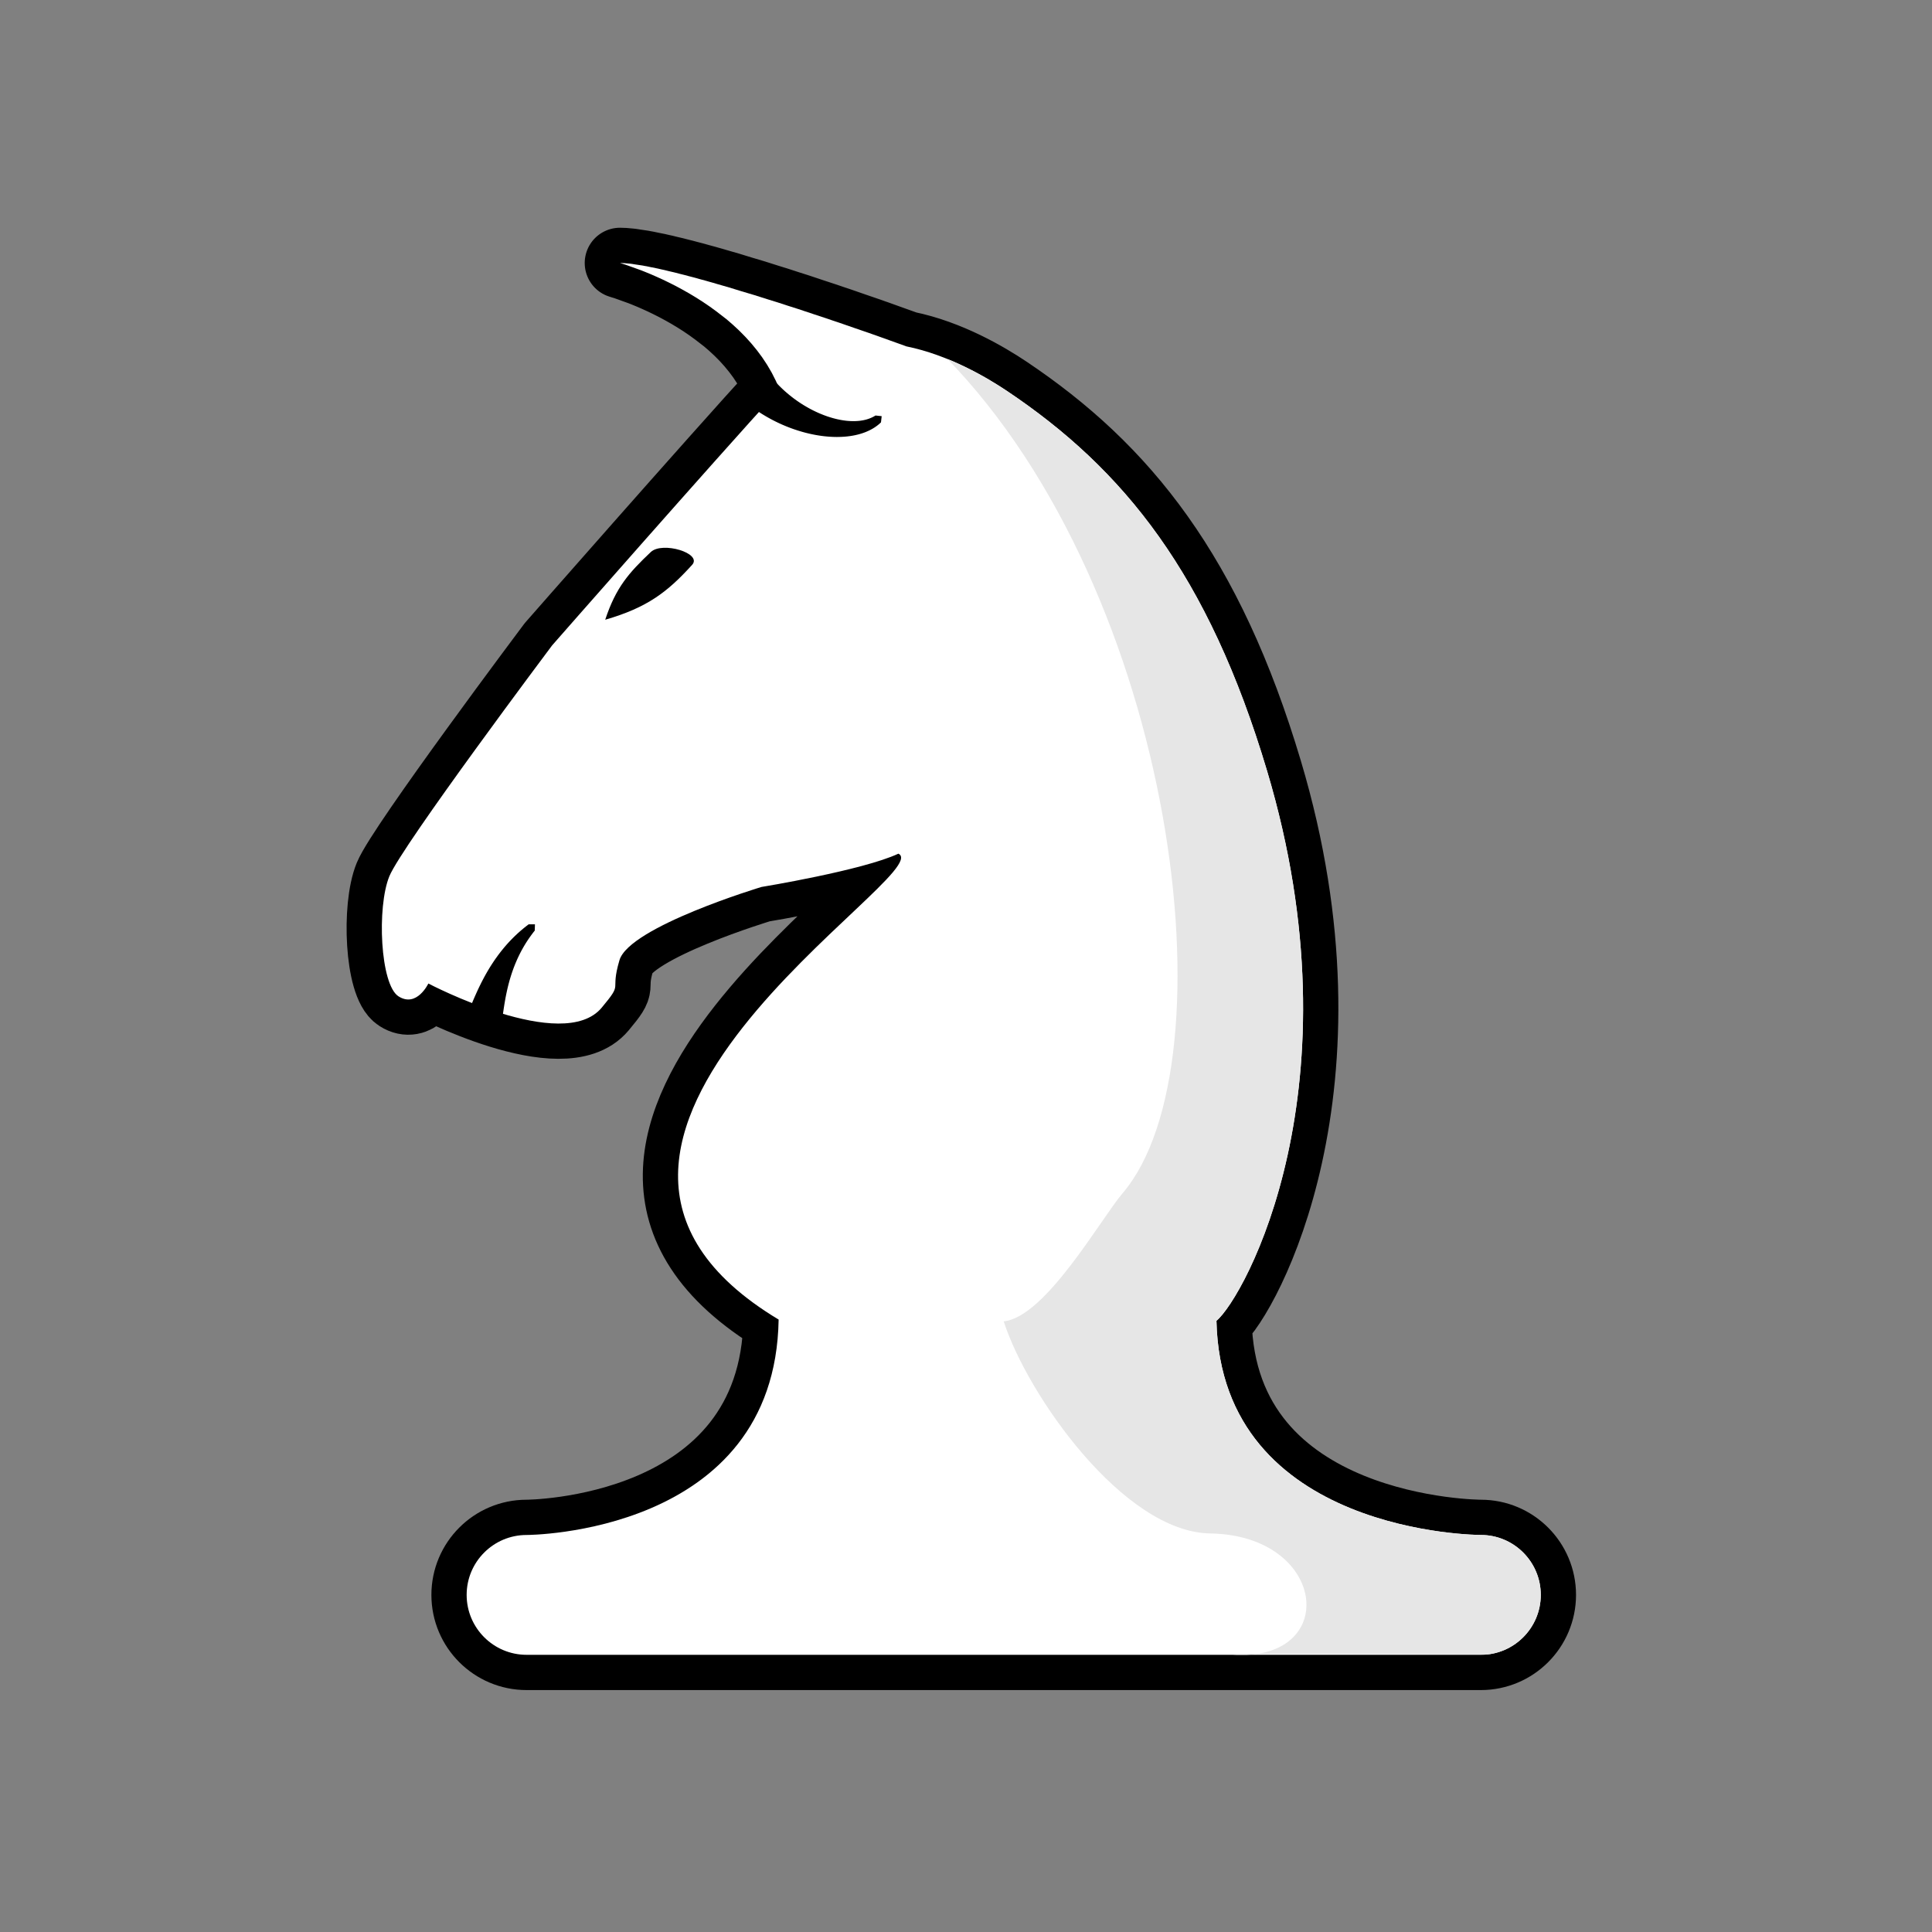 <?xml version="1.0" encoding="UTF-8" standalone="no"?><!DOCTYPE svg PUBLIC "-//W3C//DTD SVG 1.1//EN" "http://www.w3.org/Graphics/SVG/1.1/DTD/svg11.dtd"><svg width="100%" height="100%" viewBox="0 0 137 137" version="1.1" xmlns="http://www.w3.org/2000/svg" xmlns:xlink="http://www.w3.org/1999/xlink" xml:space="preserve" xmlns:serif="http://www.serif.com/" style="fill-rule:evenodd;clip-rule:evenodd;stroke-linejoin:round;stroke-miterlimit:1.5;"><rect x="0" y="0" width="137" height="137" fill="#808080" stroke="none"/><rect id="white-knight" x="0.17" y="0" width="135.995" height="135.995" style="fill:none;"/><g><path d="M55.213,93.571c-21.032,-12.634 11.449,-31.644 8.493,-33.036c-2.532,1.185 -9.711,2.361 -9.711,2.361c0,0 -9.366,2.818 -10.068,5.192c-0.701,2.374 0.326,1.47 -1.261,3.369c-2.757,3.3 -12.291,-1.715 -12.291,-1.715c0,0 -0.82,1.738 -2.117,0.909c-1.297,-0.828 -1.544,-6.333 -0.648,-8.515c0.895,-2.182 11.541,-16.37 11.541,-16.37c0,0 11.203,-12.773 16.124,-18.161l-0.249,-0.579l-0.016,-0.033l-0.269,-0.533l-0.03,-0.055l-0.289,-0.495l-0.042,-0.067l-0.306,-0.463l-0.052,-0.075l-0.324,-0.436l-0.06,-0.076l-0.34,-0.414l-0.064,-0.074l-0.357,-0.394l-0.065,-0.068l-0.375,-0.379l-0.059,-0.057l-0.397,-0.369l-0.042,-0.037l-0.426,-0.368l-0.001,0l-0.712,-0.551l-0.469,-0.341l-0.509,-0.346l-0.483,-0.306l-0.494,-0.297l-0.483,-0.272l-0.467,-0.251l-0.473,-0.238l-0.428,-0.207l-0.449,-0.204l-0.378,-0.166l-0.413,-0.17l-0.291,-0.116l-0.837,-0.301l-0.268,-0.095l-0.395,-0.122c0.19,0 0.41,0.014 0.659,0.043l0.057,0.004l0.042,0.006l0.068,0.007l0.278,0.045l0.511,0.076l0.158,0.032l0.11,0.017l0.336,0.071l0.455,0.091l0.271,0.063l0.193,0.041l0.334,0.083l0.398,0.092l0.401,0.104l0.284,0.07l0.297,0.08l0.326,0.084l0.549,0.152l0.374,0.101l0.236,0.068l0.238,0.066l0.271,0.081l0.896,0.258l0.858,0.264l0.944,0.281l0.954,0.303l0.674,0.208l0.716,0.234l0.702,0.223l1.137,0.379l0.843,0.277l0.52,0.178l0.434,0.144l1.167,0.405l0.975,0.334l0.311,0.111l0.183,0.063l0.954,0.343l1.07,0.383l0.125,0.047c2.994,0.605 5.707,2.208 7.11,3.147c8.33,5.575 14.303,13.009 18.468,26.959c6.666,22.326 -1.594,37.334 -3.591,38.99c0.328,15.189 18.749,15.189 18.749,15.189c2.345,0 4.249,1.904 4.249,4.249c0,2.345 -1.904,4.249 -4.249,4.249l-67.668,0c-2.346,0 -4.25,-1.904 -4.25,-4.249c0,-2.345 1.904,-4.249 4.25,-4.249c0,0 17.625,0 17.873,-15.276Z" style="fill:none;stroke:#000;stroke-width:5px;"/><path d="M55.213,93.571c-21.032,-12.634 11.449,-31.644 8.493,-33.036c-2.532,1.185 -9.711,2.361 -9.711,2.361c0,0 -9.366,2.818 -10.068,5.192c-0.701,2.374 0.326,1.47 -1.261,3.369c-2.757,3.3 -12.291,-1.715 -12.291,-1.715c0,0 -0.82,1.738 -2.117,0.909c-1.297,-0.828 -1.544,-6.333 -0.648,-8.515c0.895,-2.182 11.541,-16.37 11.541,-16.37c0,0 11.203,-12.773 16.124,-18.161l-0.249,-0.579l-0.016,-0.033l-0.269,-0.533l-0.03,-0.055l-0.289,-0.495l-0.042,-0.067l-0.306,-0.463l-0.052,-0.075l-0.324,-0.436l-0.06,-0.076l-0.34,-0.414l-0.064,-0.074l-0.357,-0.394l-0.065,-0.068l-0.375,-0.379l-0.059,-0.057l-0.397,-0.369l-0.042,-0.037l-0.426,-0.368l-0.001,0l-0.712,-0.551l-0.469,-0.341l-0.509,-0.346l-0.483,-0.306l-0.494,-0.297l-0.483,-0.272l-0.467,-0.251l-0.473,-0.238l-0.428,-0.207l-0.449,-0.204l-0.378,-0.166l-0.413,-0.17l-0.291,-0.116l-0.837,-0.301l-0.268,-0.095l-0.395,-0.122c0.19,0 0.41,0.014 0.659,0.043l0.057,0.004l0.042,0.006l0.068,0.007l0.278,0.045l0.511,0.076l0.158,0.032l0.11,0.017l0.336,0.071l0.455,0.091l0.271,0.063l0.193,0.041l0.334,0.083l0.398,0.092l0.401,0.104l0.284,0.07l0.297,0.08l0.326,0.084l0.549,0.152l0.374,0.101l0.236,0.068l0.238,0.066l0.271,0.081l0.896,0.258l0.858,0.264l0.944,0.281l0.954,0.303l0.674,0.208l0.716,0.234l0.702,0.223l1.137,0.379l0.843,0.277l0.52,0.178l0.434,0.144l1.167,0.405l0.975,0.334l0.311,0.111l0.183,0.063l0.954,0.343l1.07,0.383l0.125,0.047c2.994,0.605 5.707,2.208 7.11,3.147c8.33,5.575 14.303,13.009 18.468,26.959c6.666,22.326 -1.594,37.334 -3.591,38.99c0.328,15.189 18.749,15.189 18.749,15.189c2.345,0 4.249,1.904 4.249,4.249c0,2.345 -1.904,4.249 -4.249,4.249l-67.668,0c-2.346,0 -4.25,-1.904 -4.25,-4.249c0,-2.345 1.904,-4.249 4.25,-4.249c0,0 17.625,0 17.873,-15.276Z" style="fill:#fff;"/><clipPath id="_clip1"><path d="M55.213,93.571c-21.032,-12.634 11.449,-31.644 8.493,-33.036c-2.532,1.185 -9.711,2.361 -9.711,2.361c0,0 -9.366,2.818 -10.068,5.192c-0.701,2.374 0.326,1.47 -1.261,3.369c-2.757,3.3 -12.291,-1.715 -12.291,-1.715c0,0 -0.82,1.738 -2.117,0.909c-1.297,-0.828 -1.544,-6.333 -0.648,-8.515c0.895,-2.182 11.541,-16.37 11.541,-16.37c0,0 11.203,-12.773 16.124,-18.161l-0.249,-0.579l-0.016,-0.033l-0.269,-0.533l-0.03,-0.055l-0.289,-0.495l-0.042,-0.067l-0.306,-0.463l-0.052,-0.075l-0.324,-0.436l-0.06,-0.076l-0.34,-0.414l-0.064,-0.074l-0.357,-0.394l-0.065,-0.068l-0.375,-0.379l-0.059,-0.057l-0.397,-0.369l-0.042,-0.037l-0.426,-0.368l-0.001,0l-0.712,-0.551l-0.469,-0.341l-0.509,-0.346l-0.483,-0.306l-0.494,-0.297l-0.483,-0.272l-0.467,-0.251l-0.473,-0.238l-0.428,-0.207l-0.449,-0.204l-0.378,-0.166l-0.413,-0.17l-0.291,-0.116l-0.837,-0.301l-0.268,-0.095l-0.395,-0.122c0.19,0 0.41,0.014 0.659,0.043l0.057,0.004l0.042,0.006l0.068,0.007l0.278,0.045l0.511,0.076l0.158,0.032l0.11,0.017l0.336,0.071l0.455,0.091l0.271,0.063l0.193,0.041l0.334,0.083l0.398,0.092l0.401,0.104l0.284,0.07l0.297,0.08l0.326,0.084l0.549,0.152l0.374,0.101l0.236,0.068l0.238,0.066l0.271,0.081l0.896,0.258l0.858,0.264l0.944,0.281l0.954,0.303l0.674,0.208l0.716,0.234l0.702,0.223l1.137,0.379l0.843,0.277l0.52,0.178l0.434,0.144l1.167,0.405l0.975,0.334l0.311,0.111l0.183,0.063l0.954,0.343l1.07,0.383l0.125,0.047c2.994,0.605 5.707,2.208 7.11,3.147c8.33,5.575 14.303,13.009 18.468,26.959c6.666,22.326 -1.594,37.334 -3.591,38.99c0.328,15.189 18.749,15.189 18.749,15.189c2.345,0 4.249,1.904 4.249,4.249c0,2.345 -1.904,4.249 -4.249,4.249l-67.668,0c-2.346,0 -4.25,-1.904 -4.25,-4.249c0,-2.345 1.904,-4.249 4.25,-4.249c0,0 17.625,0 17.873,-15.276Z"/></clipPath><g clip-path="url(#_clip1)"><path d="M109.257,29.744c-23.058,-6.616 -58.452,-22.955 -67.46,-15.866c5.324,2.075 13.126,5.161 18.877,7.893c2.794,1.328 3.807,0.907 6.41,3.578c16.365,16.792 20.405,50.015 12.521,59.264c-1.547,1.816 -5.464,8.784 -8.431,9.086c1.672,5.199 8.484,14.942 14.64,15.039c8.24,0.128 9.206,8.911 1.893,8.607c-3.208,-0.133 21.55,0 21.55,0l0,-87.601Z" style="fill:#e6e6e6;"/></g><path d="M37.934,65.543l-0.014,0.446l-0.046,0.056l-0.044,0.056l-0.043,0.056l-0.042,0.057l-0.042,0.056l-0.042,0.056l-0.04,0.056l-0.04,0.056l-0.04,0.056l-0.039,0.057l-0.038,0.056l-0.038,0.056l-0.037,0.057l-0.037,0.056l-0.036,0.056l-0.035,0.057l-0.035,0.056l-0.034,0.056l-0.034,0.057l-0.033,0.056l-0.033,0.056l-0.032,0.057l-0.032,0.056l-0.031,0.056l-0.031,0.056l-0.03,0.057l-0.029,0.056l-0.03,0.056l-0.028,0.056l-0.028,0.056l-0.028,0.056l-0.027,0.056l-0.027,0.056l-0.027,0.056l-0.025,0.056l-0.026,0.055l-0.025,0.056l-0.024,0.056l-0.024,0.055l-0.024,0.056l-0.023,0.055l-0.023,0.055l-0.023,0.056l-0.022,0.055l-0.021,0.055l-0.022,0.055l-0.021,0.055l-0.02,0.054l-0.02,0.055l-0.02,0.055l-0.019,0.054l-0.019,0.055l-0.019,0.054l-0.018,0.054l-0.018,0.054l-0.018,0.054l-0.017,0.054l-0.017,0.054l-0.016,0.053l-0.017,0.054l-0.016,0.053l-0.015,0.053l-0.016,0.053l-0.015,0.053l-0.014,0.053l-0.015,0.053l-0.014,0.052l-0.014,0.052l-0.014,0.053l-0.013,0.052l-0.013,0.051l-0.013,0.052l-0.012,0.052l-0.013,0.051l-0.012,0.051l-0.011,0.051l-0.012,0.051l-0.011,0.051l-0.011,0.05l-0.011,0.051l-0.011,0.05l-0.01,0.049l-0.021,0.1l-0.019,0.099l-0.019,0.097l-0.017,0.097l-0.018,0.097l-0.016,0.095l-0.016,0.094l-0.016,0.094l-0.014,0.092l-0.015,0.092l-0.014,0.091l-0.013,0.09l-0.013,0.089l-0.013,0.088l-0.012,0.086l-0.024,0.172l-0.024,0.167l-0.023,0.164l-0.023,0.157l0,0.002l-0.224,0.44l-0.364,0.311l-0.455,0.154l-0.492,-0.034l-0.004,-0.001l-0.44,-0.224l-0.311,-0.364l-0.154,-0.455l0.034,-0.491l0,-0.003l0.061,-0.144l0.063,-0.151l0.066,-0.159l0.069,-0.165l0.036,-0.086l0.037,-0.088l0.037,-0.088l0.039,-0.091l0.039,-0.091l0.041,-0.094l0.041,-0.094l0.043,-0.095l0.043,-0.097l0.045,-0.098l0.045,-0.099l0.047,-0.1l0.048,-0.101l0.049,-0.102l0.05,-0.101l0.026,-0.053l0.026,-0.052l0.026,-0.052l0.027,-0.052l0.027,-0.052l0.027,-0.052l0.028,-0.053l0.028,-0.053l0.028,-0.053l0.028,-0.053l0.029,-0.053l0.03,-0.053l0.029,-0.054l0.03,-0.053l0.031,-0.054l0.03,-0.053l0.031,-0.054l0.032,-0.054l0.031,-0.054l0.033,-0.054l0.032,-0.054l0.033,-0.054l0.033,-0.055l0.034,-0.054l0.034,-0.054l0.035,-0.054l0.035,-0.055l0.035,-0.054l0.036,-0.054l0.036,-0.055l0.036,-0.054l0.037,-0.054l0.037,-0.054l0.038,-0.055l0.038,-0.054l0.039,-0.054l0.039,-0.054l0.039,-0.054l0.04,-0.055l0.04,-0.054l0.041,-0.053l0.041,-0.054l0.042,-0.054l0.042,-0.054l0.043,-0.053l0.043,-0.054l0.043,-0.053l0.044,-0.053l0.044,-0.054l0.045,-0.053l0.045,-0.052l0.046,-0.053l0.046,-0.053l0.047,-0.052l0.047,-0.052l0.048,-0.053l0.048,-0.051l0.049,-0.052l0.049,-0.052l0.05,-0.051l0.05,-0.051l0.05,-0.051l0.051,-0.051l0.052,-0.051l0.052,-0.05l0.053,-0.05l0.053,-0.05l0.053,-0.05l0.054,-0.049l0.055,-0.049l0.055,-0.049l0.056,-0.049l0.056,-0.048l0.057,-0.048l0.057,-0.048l0.058,-0.048l0.058,-0.047l0.059,-0.047l0.059,-0.047l0.06,-0.046l0.06,-0.046l0.06,-0.045l0.446,0.002Z"/><path d="M42.916,43.946c0.757,-2.295 1.681,-3.33 3.232,-4.8c0.818,-0.776 3.676,0.088 2.931,0.908c-1.75,1.927 -3.175,3.028 -6.163,3.892Z"/><path d="M54.406,26.636l0.422,0.255l0.002,0.002l0.026,0.029l0.024,0.028l0.024,0.028l0.024,0.028l0.025,0.028l0.024,0.026l0.05,0.056l0.051,0.054l0.05,0.055l0.052,0.053l0.051,0.054l0.053,0.052l0.052,0.053l0.054,0.052l0.053,0.051l0.054,0.052l0.055,0.05l0.055,0.051l0.055,0.05l0.056,0.049l0.056,0.049l0.057,0.048l0.057,0.048l0.057,0.048l0.058,0.047l0.058,0.046l0.058,0.046l0.059,0.046l0.059,0.045l0.059,0.045l0.06,0.044l0.06,0.043l0.06,0.043l0.06,0.043l0.061,0.041l0.061,0.042l0.061,0.041l0.062,0.04l0.061,0.04l0.062,0.039l0.062,0.039l0.063,0.038l0.062,0.037l0.063,0.037l0.062,0.036l0.063,0.036l0.063,0.035l0.063,0.035l0.064,0.034l0.063,0.033l0.063,0.033l0.064,0.032l0.064,0.032l0.063,0.03l0.064,0.031l0.064,0.029l0.064,0.03l0.063,0.028l0.064,0.028l0.064,0.027l0.064,0.026l0.064,0.026l0.063,0.025l0.064,0.025l0.064,0.024l0.063,0.023l0.064,0.023l0.063,0.022l0.063,0.021l0.064,0.02l0.063,0.02l0.063,0.019l0.063,0.019l0.062,0.018l0.063,0.017l0.062,0.016l0.062,0.016l0.062,0.015l0.062,0.015l0.062,0.013l0.061,0.013l0.061,0.013l0.062,0.011l0.03,0.006l0.03,0.005l0.03,0.005l0.03,0.005l0.03,0.005l0.03,0.005l0.03,0.004l0.03,0.004l0.03,0.004l0.03,0.004l0.029,0.004l0.03,0.004l0.03,0.003l0.029,0.003l0.029,0.003l0.03,0.003l0.029,0.003l0.029,0.002l0.029,0.002l0.029,0.002l0.029,0.002l0.029,0.002l0.028,0.002l0.029,0.001l0.028,0.001l0.029,0.001l0.028,0.001l0.028,0.001l0.028,0l0.028,0l0.028,0.001l0.028,-0.001l0.028,0l0.028,0l0.027,-0.001l0.027,-0.001l0.028,-0.001l0.027,-0.001l0.027,-0.001l0.027,-0.002l0.027,-0.002l0.027,-0.002l0.026,-0.002l0.027,-0.002l0.026,-0.003l0.027,-0.002l0.026,-0.003l0.026,-0.003l0.026,-0.003l0.026,-0.004l0.026,-0.004l0.025,-0.003l0.026,-0.004l0.025,-0.005l0.026,-0.004l0.025,-0.004l0.025,-0.005l0.025,-0.005l0.025,-0.005l0.024,-0.006l0.025,-0.005l0.024,-0.006l0.025,-0.006l0.024,-0.006l0.024,-0.006l0.024,-0.006l0.024,-0.007l0.023,-0.007l0.024,-0.007l0.023,-0.007l0.024,-0.008l0.023,-0.007l0.023,-0.008l0.023,-0.008l0.022,-0.008l0.023,-0.009l0.023,-0.008l0.022,-0.009l0.022,-0.009l0.022,-0.009l0.022,-0.01l0.022,-0.009l0.022,-0.01l0.021,-0.01l0.022,-0.01l0.021,-0.01l0.021,-0.011l0.021,-0.011l0.021,-0.011l0.021,-0.011l0.021,-0.011l0.02,-0.012l0.02,-0.012l0.021,-0.012l0.02,-0.012l0.021,-0.014l0.439,0.047l-0.05,0.439l-0.021,0.019l-0.022,0.021l-0.022,0.021l-0.022,0.02l-0.023,0.02l-0.023,0.02l-0.023,0.02l-0.023,0.019l-0.024,0.019l-0.024,0.019l-0.024,0.019l-0.025,0.019l-0.024,0.018l-0.025,0.018l-0.025,0.018l-0.025,0.018l-0.026,0.017l-0.025,0.018l-0.026,0.017l-0.026,0.017l-0.027,0.016l-0.026,0.017l-0.027,0.016l-0.027,0.016l-0.027,0.015l-0.027,0.016l-0.028,0.015l-0.027,0.015l-0.028,0.015l-0.028,0.015l-0.029,0.014l-0.028,0.015l-0.029,0.014l-0.029,0.013l-0.029,0.014l-0.029,0.013l-0.029,0.013l-0.03,0.013l-0.03,0.013l-0.029,0.012l-0.03,0.013l-0.031,0.012l-0.03,0.012l-0.031,0.011l-0.03,0.012l-0.031,0.011l-0.031,0.011l-0.032,0.011l-0.031,0.01l-0.032,0.011l-0.031,0.01l-0.032,0.01l-0.032,0.009l-0.032,0.01l-0.033,0.009l-0.032,0.009l-0.033,0.009l-0.032,0.009l-0.033,0.008l-0.033,0.009l-0.034,0.008l-0.033,0.007l-0.033,0.008l-0.034,0.008l-0.034,0.007l-0.033,0.007l-0.034,0.007l-0.035,0.006l-0.034,0.007l-0.034,0.006l-0.035,0.006l-0.034,0.006l-0.035,0.005l-0.035,0.006l-0.035,0.005l-0.035,0.005l-0.035,0.004l-0.036,0.005l-0.035,0.004l-0.036,0.005l-0.035,0.004l-0.036,0.003l-0.036,0.004l-0.036,0.003l-0.036,0.004l-0.036,0.003l-0.037,0.002l-0.036,0.003l-0.037,0.002l-0.036,0.002l-0.037,0.002l-0.037,0.002l-0.037,0.002l-0.037,0.001l-0.037,0.001l-0.038,0.001l-0.074,0.002l-0.075,0.001l-0.076,0l-0.076,-0.001l-0.076,-0.002l-0.076,-0.002l-0.077,-0.004l-0.077,-0.004l-0.078,-0.004l-0.077,-0.006l-0.078,-0.006l-0.079,-0.007l-0.078,-0.008l-0.079,-0.008l-0.079,-0.01l-0.08,-0.01l-0.079,-0.01l-0.08,-0.012l-0.08,-0.012l-0.08,-0.013l-0.08,-0.014l-0.081,-0.014l-0.081,-0.016l-0.081,-0.016l-0.081,-0.016l-0.081,-0.018l-0.081,-0.018l-0.082,-0.019l-0.081,-0.02l-0.082,-0.02l-0.082,-0.021l-0.082,-0.022l-0.082,-0.023l-0.082,-0.024l-0.082,-0.024l-0.082,-0.025l-0.083,-0.025l-0.082,-0.027l-0.082,-0.027l-0.083,-0.027l-0.082,-0.029l-0.082,-0.029l-0.083,-0.03l-0.082,-0.031l-0.082,-0.032l-0.083,-0.032l-0.082,-0.033l-0.082,-0.034l-0.082,-0.034l-0.083,-0.035l-0.082,-0.036l-0.082,-0.037l-0.081,-0.037l-0.082,-0.039l-0.082,-0.038l-0.081,-0.04l-0.082,-0.04l-0.081,-0.042l-0.081,-0.041l-0.081,-0.043l-0.081,-0.043l-0.08,-0.045l-0.081,-0.044l-0.08,-0.046l-0.08,-0.046l-0.08,-0.048l-0.079,-0.047l-0.08,-0.049l-0.079,-0.049l-0.079,-0.051l-0.078,-0.05l-0.079,-0.052l-0.078,-0.053l-0.077,-0.053l-0.078,-0.054l-0.077,-0.054l-0.076,-0.055l-0.039,-0.029l-0.038,-0.028l-0.038,-0.029l-0.038,-0.028l-0.038,-0.029l-0.036,-0.027l-0.001,-0.002l-0.289,-0.4l-0.11,-0.467l0.073,-0.474l0.255,-0.422l0.003,-0.003l0.4,-0.288l0.467,-0.11l0.474,0.072Z"/></g></svg>